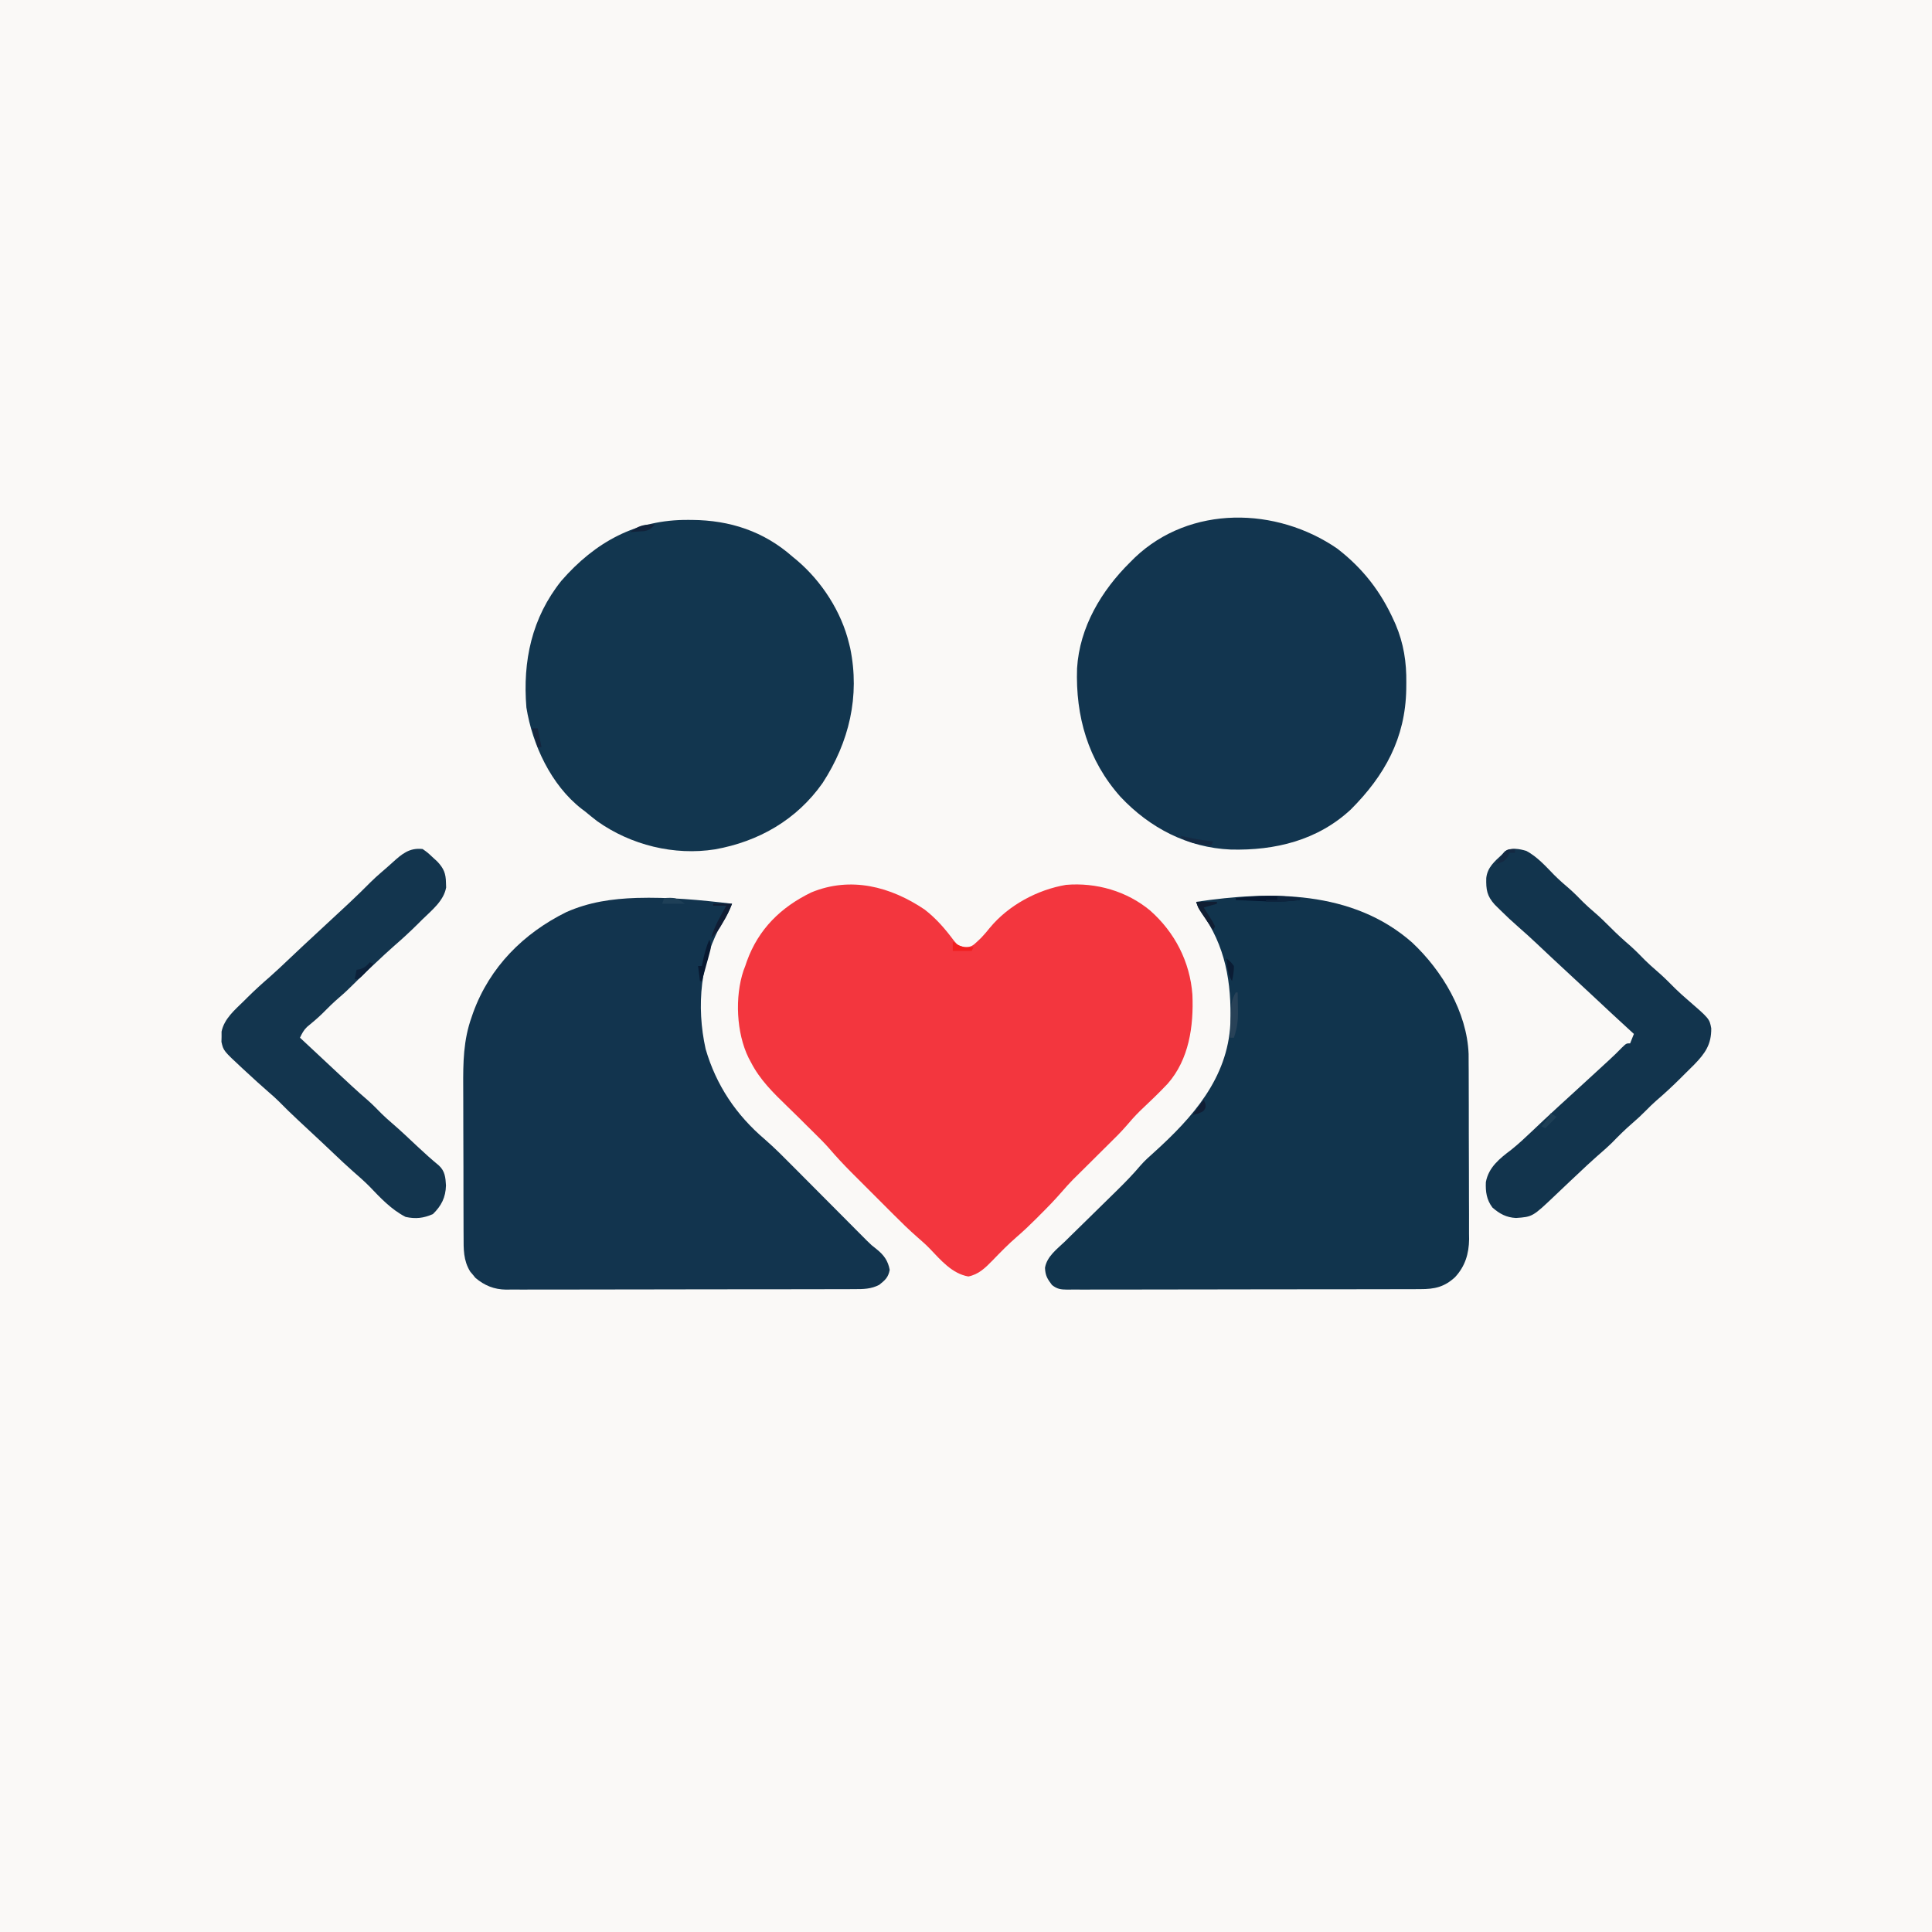 <?xml version="1.0" encoding="UTF-8"?>
<svg version="1.1" xmlns="http://www.w3.org/2000/svg" width="1024" height="1024">
<path d="M0 0 C337.92 0 675.84 0 1024 0 C1024 337.92 1024 675.84 1024 1024 C686.08 1024 348.16 1024 0 1024 C0 686.08 0 348.16 0 0 Z " fill="#FAF9F7" transform="translate(0,0)"/>
<path d="M0 0 C6.176 4.804 10.861 10.255 15.5 16.492 C17.729 19.097 17.729 19.097 20.93 19.93 C24.462 19.892 25.383 19.319 27.887 16.898 C28.574 16.245 29.261 15.591 29.969 14.918 C31.606 13.194 33.097 11.445 34.574 9.586 C44.444 -2.328 59.748 -10.537 74.887 -13.102 C90.863 -14.459 107.16 -9.785 119.534 0.534 C132.566 12.081 140.588 27.619 141.887 45.086 C142.606 61.756 140.107 79.424 128.769 92.304 C124.05 97.304 119.094 102.029 114.091 106.741 C111.405 109.37 108.967 112.157 106.529 115.014 C103.915 118.014 101.096 120.796 98.262 123.586 C97.715 124.128 97.169 124.67 96.605 125.229 C95.533 126.292 94.459 127.355 93.384 128.417 C92.026 129.76 90.675 131.11 89.324 132.461 C87.635 134.15 85.939 135.834 84.238 137.512 C83.339 138.402 82.439 139.293 81.512 140.211 C80.617 141.094 79.722 141.977 78.801 142.887 C76.614 145.098 74.563 147.396 72.531 149.75 C68.845 154.003 64.939 157.994 60.949 161.961 C60.285 162.629 59.62 163.298 58.936 163.986 C55.659 167.256 52.338 170.418 48.832 173.441 C44.266 177.38 40.097 181.664 35.912 186 C32.083 189.902 28.667 193.33 23.137 194.461 C14.542 192.973 8.536 185.82 2.758 179.777 C0.683 177.639 -1.489 175.685 -3.753 173.75 C-8.271 169.815 -12.513 165.643 -16.742 161.402 C-17.536 160.61 -18.329 159.818 -19.146 159.001 C-20.812 157.336 -22.477 155.669 -24.14 154.002 C-26.669 151.468 -29.202 148.94 -31.736 146.412 C-33.364 144.784 -34.991 143.156 -36.617 141.527 C-37.365 140.781 -38.113 140.035 -38.884 139.266 C-42.942 135.191 -46.835 131.031 -50.575 126.661 C-53.001 123.881 -55.608 121.296 -58.238 118.711 C-58.737 118.217 -59.236 117.722 -59.75 117.213 C-60.739 116.233 -61.728 115.255 -62.719 114.277 C-63.982 113.028 -65.236 111.771 -66.488 110.512 C-68.592 108.418 -70.716 106.353 -72.855 104.297 C-80.351 97.037 -87.302 90.265 -92.113 80.898 C-92.517 80.144 -92.92 79.39 -93.336 78.613 C-99.842 65.391 -100.712 46.211 -96.02 32.266 C-95.72 31.484 -95.421 30.703 -95.113 29.898 C-94.835 29.076 -94.556 28.254 -94.27 27.406 C-88.078 10.273 -76.199 -1.284 -60.113 -9.102 C-39.239 -17.739 -18.093 -12.213 0 0 Z " fill="#F3363E" transform="translate(490.113,482.102)"/>
<path d="M0 0 C17.042 -0.492 33.654 1.042 50.553 3.083 C49.217 6.525 47.752 9.484 45.741 12.583 C33.643 32.559 31.539 57.519 36.553 80.083 C42.143 99.32 52.752 115.087 68.019 128.041 C73.206 132.567 78.03 137.447 82.876 142.331 C84.569 144.036 86.265 145.738 87.961 147.439 C91.557 151.047 95.149 154.658 98.741 158.27 C102.917 162.47 107.095 166.668 111.277 170.862 C112.941 172.533 114.603 174.207 116.264 175.881 C117.289 176.909 118.314 177.938 119.339 178.966 C120.228 179.86 121.116 180.754 122.032 181.674 C124.513 184.115 124.513 184.115 127.235 186.223 C131.026 189.264 133.233 192.338 134.116 197.145 C133.346 201.162 131.711 202.556 128.553 205.083 C124.257 207.308 120.186 207.369 115.451 207.35 C114.234 207.357 114.234 207.357 112.993 207.364 C110.277 207.376 107.561 207.375 104.845 207.373 C102.897 207.379 100.948 207.386 99 207.393 C93.709 207.411 88.417 207.416 83.126 207.417 C79.819 207.418 76.513 207.423 73.206 207.428 C61.669 207.447 50.131 207.455 38.594 207.453 C27.842 207.452 17.091 207.473 6.34 207.505 C-2.893 207.531 -12.127 207.541 -21.36 207.54 C-26.873 207.54 -32.386 207.545 -37.9 207.567 C-43.086 207.586 -48.273 207.586 -53.459 207.572 C-55.361 207.569 -57.262 207.574 -59.163 207.586 C-61.763 207.602 -64.363 207.592 -66.964 207.577 C-67.711 207.587 -68.459 207.598 -69.229 207.608 C-75.543 207.526 -80.638 205.457 -85.47 201.372 C-86.139 200.548 -86.139 200.548 -86.822 199.708 C-87.283 199.164 -87.745 198.62 -88.22 198.059 C-91.902 192.125 -91.743 186.105 -91.737 179.358 C-91.744 178.289 -91.751 177.22 -91.758 176.118 C-91.777 172.587 -91.781 169.055 -91.783 165.524 C-91.789 163.057 -91.796 160.591 -91.803 158.124 C-91.815 152.95 -91.819 147.776 -91.817 142.602 C-91.817 136.006 -91.844 129.409 -91.879 122.813 C-91.901 117.714 -91.905 112.615 -91.904 107.516 C-91.907 105.087 -91.915 102.657 -91.931 100.227 C-92.006 87.239 -91.884 75.405 -87.447 63.083 C-87.192 62.337 -86.937 61.591 -86.674 60.822 C-77.862 36.61 -60.03 18.766 -37.279 7.516 C-25.237 2.187 -13.055 0.44 0 0 Z " fill="#12344E" transform="translate(337.447,475.917)"/>
<path d="M0 0 C15.922 14.914 29.067 36.874 29.93 59.066 C29.953 61.018 29.961 62.97 29.955 64.923 C29.964 66.001 29.972 67.079 29.981 68.19 C30.004 71.713 30.005 75.235 30.004 78.758 C30.011 81.228 30.019 83.698 30.027 86.168 C30.04 91.327 30.042 96.486 30.036 101.646 C30.03 108.24 30.061 114.835 30.101 121.429 C30.127 126.524 30.13 131.618 30.126 136.712 C30.128 139.143 30.138 141.574 30.156 144.006 C30.178 147.408 30.168 150.809 30.15 154.212 C30.164 155.204 30.177 156.197 30.191 157.219 C30.098 164.946 28.083 171.628 22.721 177.386 C17.087 182.572 11.911 183.736 4.33 183.705 C3.097 183.712 3.097 183.712 1.838 183.719 C-0.915 183.732 -3.667 183.73 -6.42 183.729 C-8.395 183.735 -10.369 183.741 -12.344 183.749 C-17.705 183.767 -23.066 183.771 -28.428 183.773 C-32.901 183.774 -37.375 183.782 -41.848 183.789 C-52.398 183.805 -62.949 183.81 -73.499 183.809 C-84.391 183.807 -95.283 183.829 -106.175 183.86 C-115.522 183.886 -124.869 183.897 -134.216 183.896 C-139.801 183.895 -145.386 183.901 -150.97 183.922 C-156.219 183.941 -161.468 183.942 -166.717 183.927 C-168.646 183.925 -170.574 183.93 -172.503 183.942 C-175.131 183.957 -177.758 183.948 -180.387 183.932 C-181.154 183.943 -181.921 183.953 -182.711 183.964 C-186.222 183.918 -188.093 183.732 -190.888 181.52 C-193.345 178.276 -194.413 176.584 -194.6 172.428 C-193.617 166.369 -188.194 162.463 -183.988 158.411 C-183.019 157.455 -182.05 156.497 -181.083 155.539 C-178.538 153.021 -175.975 150.522 -173.407 148.027 C-170.312 145.013 -167.235 141.98 -164.157 138.948 C-161.758 136.583 -159.354 134.224 -156.941 131.873 C-152.4 127.433 -148.02 122.951 -143.917 118.101 C-141.721 115.586 -139.272 113.401 -136.777 111.188 C-116.399 92.754 -97.806 71.952 -96.341 42.981 C-95.68 21.113 -98.905 1.848 -111.828 -16.171 C-113.465 -18.562 -113.465 -18.562 -114.465 -21.562 C-75.112 -27.462 -31.545 -27.824 0 0 Z " fill="#11344D" transform="translate(748.465,499.562)"/>
<path d="M0 0 C13.578 10.479 23.115 22.759 30.125 38.375 C30.399 38.983 30.674 39.591 30.956 40.218 C35.234 50.302 36.766 60.219 36.625 71.125 C36.615 72.267 36.605 73.409 36.594 74.585 C36.117 100.543 25.21 120.259 7.223 138.281 C-10.436 154.708 -32.995 160.123 -56.445 159.527 C-79.24 158.551 -99.383 148.095 -114.895 131.547 C-132.086 112.263 -138.739 88.904 -137.886 63.478 C-136.55 41.624 -124.963 22.268 -109.75 7.25 C-108.925 6.426 -108.1 5.603 -107.25 4.754 C-77.878 -23.159 -32.19 -22.137 0 0 Z " fill="#12354F" transform="translate(708.75,290.75)"/>
<path d="M0 0 C0.992 0.006 0.992 0.006 2.004 0.011 C22.039 0.171 40.005 6.031 55.188 19.438 C55.994 20.103 56.801 20.768 57.633 21.453 C70.689 32.553 81.133 48.608 85.188 65.438 C85.39 66.252 85.592 67.067 85.801 67.906 C91.073 93.441 85.248 117.819 71.188 139.438 C57.517 158.898 37.335 170.482 14.152 174.613 C-7.427 178.035 -30.416 172.361 -48.246 159.711 C-50.479 158.001 -52.648 156.233 -54.812 154.438 C-55.685 153.784 -55.685 153.784 -56.574 153.117 C-72.68 140.578 -82.644 119.198 -85.812 99.438 C-87.838 74.773 -82.957 51.88 -67.289 32.281 C-49.402 11.742 -27.68 -0.225 0 0 Z " fill="#12364F" transform="translate(364.812,275.562)"/>
<path d="M0 0 C5.786 3.103 10.237 8.116 14.773 12.77 C17.434 15.434 20.245 17.87 23.102 20.32 C25.592 22.524 27.897 24.886 30.227 27.258 C32.048 29.047 33.937 30.713 35.875 32.375 C38.885 34.966 41.711 37.673 44.5 40.5 C47.882 43.929 51.381 47.12 55.035 50.254 C57.816 52.725 60.391 55.382 63 58.031 C64.939 59.94 66.937 61.727 69 63.5 C72.51 66.516 75.751 69.731 78.996 73.027 C80.957 74.957 82.978 76.767 85.062 78.562 C97.034 88.928 97.034 88.928 98 94 C98.096 102.587 94.776 107.282 88.953 113.277 C87.391 114.836 85.823 116.389 84.25 117.938 C83.09 119.097 83.09 119.097 81.906 120.279 C77.656 124.498 73.324 128.56 68.767 132.446 C66.931 134.061 65.212 135.754 63.5 137.5 C61.13 139.913 58.693 142.173 56.125 144.375 C52.378 147.601 48.911 151.046 45.469 154.594 C42.769 157.225 39.952 159.679 37.105 162.148 C33.746 165.103 30.502 168.177 27.25 171.25 C25.849 172.564 24.448 173.878 23.047 175.191 C20.545 177.541 18.055 179.902 15.578 182.277 C3.331 193.931 3.331 193.931 -5.5 194.562 C-10.572 194.308 -14.233 192.333 -18 189 C-21.113 184.817 -21.656 180.687 -21.465 175.582 C-20.044 167.687 -14.117 163.01 -8.031 158.418 C-4.204 155.365 -0.677 152.053 2.875 148.688 C3.565 148.035 4.255 147.382 4.965 146.709 C6.336 145.412 7.706 144.114 9.075 142.816 C11.776 140.268 14.508 137.754 17.25 135.25 C18.205 134.377 19.16 133.505 20.145 132.605 C21.087 131.746 22.029 130.886 23 130 C27.003 126.336 31.003 122.67 35 119 C35.565 118.482 36.129 117.964 36.711 117.43 C38.454 115.83 40.196 114.228 41.938 112.625 C42.469 112.137 43.001 111.649 43.549 111.147 C46.02 108.87 48.419 106.566 50.754 104.148 C53 102 53 102 55 102 C55.66 100.35 56.32 98.7 57 97 C56.319 96.38 55.639 95.76 54.938 95.121 C48.242 89.005 41.605 82.831 34.996 76.621 C30.336 72.245 25.65 67.897 20.945 63.57 C15.836 58.865 10.778 54.108 5.73 49.338 C2.501 46.297 -0.763 43.314 -4.113 40.406 C-7.484 37.477 -10.706 34.459 -13.875 31.312 C-14.801 30.401 -15.726 29.49 -16.68 28.551 C-20.923 23.886 -21.395 20.573 -21.25 14.398 C-20.669 8.823 -16.945 5.656 -13 2 C-12.134 1.072 -12.134 1.072 -11.25 0.125 C-7.448 -1.776 -3.999 -1.172 0 0 Z " fill="#12344D" transform="translate(809,451)"/>
<path d="M0 0 C2.605 1.828 2.605 1.828 5.188 4.25 C6.047 5.039 6.907 5.828 7.793 6.641 C11.198 10.281 12.298 12.902 12.375 17.875 C12.403 18.697 12.432 19.52 12.461 20.367 C11.208 27.527 4.697 32.573 -0.25 37.438 C-1.339 38.525 -1.339 38.525 -2.449 39.635 C-6.517 43.67 -10.684 47.531 -15.022 51.274 C-18.448 54.264 -21.751 57.384 -25.062 60.5 C-25.731 61.125 -26.399 61.75 -27.088 62.395 C-30.358 65.465 -33.585 68.566 -36.746 71.75 C-39.086 74.106 -41.462 76.356 -44 78.5 C-47.224 81.278 -50.226 84.196 -53.199 87.238 C-55.771 89.754 -58.524 92.039 -61.301 94.324 C-63.106 96.104 -63.928 97.726 -65 100 C-64.091 100.848 -63.182 101.696 -62.246 102.57 C-61.646 103.13 -61.046 103.69 -60.428 104.267 C-59.086 105.52 -57.744 106.772 -56.402 108.024 C-52.913 111.279 -49.426 114.537 -45.945 117.801 C-40.266 123.123 -34.59 128.42 -28.688 133.496 C-26.268 135.652 -24.023 137.969 -21.75 140.277 C-20.053 141.948 -18.305 143.51 -16.5 145.062 C-11.715 149.183 -7.135 153.518 -2.543 157.85 C1.078 161.254 4.758 164.54 8.59 167.706 C11.854 170.701 12.137 174.102 12.375 178.312 C12.205 184.669 9.95 189.097 5.438 193.5 C0.435 195.683 -3.641 196.152 -9 195 C-16.542 191.16 -22.411 184.867 -28.199 178.809 C-30.997 176.003 -33.911 173.426 -36.905 170.837 C-40.376 167.794 -43.714 164.613 -47.062 161.438 C-48.55 160.031 -50.039 158.625 -51.527 157.219 C-52.271 156.516 -53.015 155.814 -53.781 155.09 C-57.806 151.299 -61.857 147.537 -65.914 143.781 C-69.481 140.466 -72.953 137.076 -76.369 133.604 C-78.024 131.976 -79.739 130.45 -81.5 128.938 C-85.643 125.356 -89.671 121.659 -93.688 117.938 C-94.329 117.348 -94.971 116.758 -95.633 116.15 C-105.569 106.908 -105.569 106.908 -106.629 102.219 C-106.596 100.873 -106.596 100.873 -106.562 99.5 C-106.564 98.603 -106.565 97.706 -106.566 96.781 C-105.173 89.939 -99.55 85.272 -94.75 80.562 C-94.12 79.933 -93.489 79.303 -92.84 78.654 C-89.022 74.872 -85.083 71.285 -81.018 67.771 C-77.53 64.71 -74.178 61.506 -70.812 58.312 C-65.713 53.493 -60.603 48.686 -55.438 43.938 C-50.48 39.375 -45.545 34.79 -40.625 30.188 C-39.971 29.577 -39.316 28.967 -38.642 28.338 C-34.868 24.801 -31.181 21.194 -27.536 17.525 C-25.772 15.774 -23.949 14.118 -22.062 12.5 C-19.982 10.714 -17.916 8.923 -15.891 7.074 C-10.965 2.602 -6.99 -0.785 0 0 Z " fill="#13354E" transform="translate(224,450)"/>
<path d="M0 0 C0 0.33 0 0.66 0 1 C-7.445 2.066 -14.562 1.939 -22.062 1.562 C-23.79 1.484 -23.79 1.484 -25.553 1.404 C-28.369 1.276 -31.184 1.141 -34 1 C-34 0.67 -34 0.34 -34 0 C-22.734 -1.337 -11.227 -1.832 0 0 Z " fill="#041731" transform="translate(689,476)"/>
<path d="M0 0 C0.33 0 0.66 0 1 0 C1.054 2.688 1.094 5.374 1.125 8.062 C1.142 8.815 1.159 9.567 1.176 10.342 C1.219 15.293 0.584 19.304 -1 24 C-1.66 24 -2.32 24 -3 24 C-2.89 20.749 -2.759 17.5 -2.625 14.25 C-2.594 13.33 -2.563 12.409 -2.531 11.461 C-2.493 10.571 -2.454 9.682 -2.414 8.766 C-2.383 7.949 -2.351 7.132 -2.319 6.29 C-1.977 3.832 -1.226 2.142 0 0 Z " fill="#284258" transform="translate(655,526)"/>
<path d="M0 0 C3.63 0 7.26 0 11 0 C11 0.33 11 0.66 11 1 C8.69 1.66 6.38 2.32 4 3 C4.667 4.048 4.667 4.048 5.348 5.117 C5.914 6.027 6.479 6.937 7.062 7.875 C7.631 8.78 8.199 9.685 8.785 10.617 C9.387 11.797 9.387 11.797 10 13 C9.67 13.66 9.34 14.32 9 15 C7.683 13.065 6.372 11.127 5.062 9.188 C4.332 8.109 3.601 7.03 2.848 5.918 C1 3 1 3 0 0 Z " fill="#101E33" transform="translate(634,478)"/>
<path d="M0 0 C3.3 0 6.6 0 10 0 C8.651 3.602 7.043 6.829 5.062 10.125 C4.558 10.973 4.054 11.821 3.535 12.695 C2.168 14.748 0.813 16.344 -1 18 C0.666 11.836 3.878 6.517 7 1 C4.69 1 2.38 1 0 1 C0 0.67 0 0.34 0 0 Z " fill="#101D34" transform="translate(378,479)"/>
<path d="M0 0 C1.103 3.309 0.899 4.195 0.004 7.449 C-0.339 8.721 -0.339 8.721 -0.689 10.018 C-0.936 10.899 -1.183 11.78 -1.438 12.688 C-1.68 13.58 -1.923 14.473 -2.174 15.393 C-2.775 17.597 -3.384 19.799 -4 22 C-4.33 22 -4.66 22 -5 22 C-5.33 19.36 -5.66 16.72 -6 14 C-5.34 14 -4.68 14 -4 14 C-3.818 13.112 -3.818 13.112 -3.633 12.207 C-2.733 7.962 -1.795 3.976 0 0 Z " fill="#081931" transform="translate(376,498)"/>
<path d="M0 0 C0.835 0.199 0.835 0.199 1.688 0.402 C6.786 1.582 11.798 2.432 17 3 C16.67 3.66 16.34 4.32 16 5 C10.015 4.657 5.249 4.177 0 1 C0 0.67 0 0.34 0 0 Z " fill="#142942" transform="translate(626,443)"/>
<path d="M0 0 C0 0.66 0 1.32 0 2 C-0.99 2 -1.98 2 -3 2 C-3.227 2.619 -3.454 3.237 -3.688 3.875 C-5.379 6.614 -6.992 7.05 -10 8 C-4.957 0 -4.957 0 0 0 Z " fill="#142942" transform="translate(803,450)"/>
<path d="M0 0 C3.96 0.33 7.92 0.66 12 1 C12 1.33 12 1.66 12 2 C5.933 2.77 0.115 3.097 -6 3 C-6 2.67 -6 2.34 -6 2 C-4.02 2 -2.04 2 0 2 C0 1.34 0 0.68 0 0 Z " fill="#0D243D" transform="translate(677,475)"/>
<path d="M0 0 C0.66 0.33 1.32 0.66 2 1 C0.715 2.339 -0.579 3.671 -1.875 5 C-2.594 5.742 -3.314 6.485 -4.055 7.25 C-6 9 -6 9 -8 9 C-7.67 7.35 -7.34 5.7 -7 4 C-6.402 3.897 -5.804 3.794 -5.188 3.688 C-2.718 2.911 -1.677 1.929 0 0 Z " fill="#0C213A" transform="translate(196,510)"/>
<path d="M0 0 C5.281 -0.305 6.577 -0.317 11 3 C7.04 3 3.08 3 -1 3 C-0.67 2.01 -0.34 1.02 0 0 Z " fill="#1E3F57" transform="translate(352,476)"/>
<path d="M0 0 C-1.759 2.179 -2.694 2.937 -5.48 3.512 C-6.374 3.57 -7.267 3.628 -8.188 3.688 C-9.089 3.753 -9.99 3.819 -10.918 3.887 C-11.949 3.943 -11.949 3.943 -13 4 C-8.545 0.545 -5.634 -0.157 0 0 Z " fill="#11223A" transform="translate(347,278)"/>
<path d="M0 0 C2.062 1.5 2.062 1.5 4 4 C4.059 6.824 3.56 9.202 3 12 C0.609 8.175 0.44 4.403 0 0 Z " fill="#0A1C34" transform="translate(650,508)"/>
<path d="M0 0 C0.701 0.495 1.403 0.99 2.125 1.5 C5.371 3.194 7.393 3.252 11 3 C10.67 3.66 10.34 4.32 10 5 C6.7 5 3.4 5 0 5 C0 3.333 0 1.667 0 0 Z " fill="#F21F1F" transform="translate(505,499)"/>
<path d="M0 0 C1 2 1 2 0.938 4 C0 6 0 6 -3.062 7.25 C-4.032 7.497 -5.001 7.745 -6 8 C-4.02 5.36 -2.04 2.72 0 0 Z " fill="#101E35" transform="translate(638,583)"/>
<path d="M0 0 C0.99 0 1.98 0 3 0 C3.66 3.3 4.32 6.6 5 10 C4.34 10 3.68 10 3 10 C2.01 6.7 1.02 3.4 0 0 Z " fill="#14253E" transform="translate(282,386)"/>
<path d="M0 0 C0.99 0.66 1.98 1.32 3 2 C1.02 3.98 -0.96 5.96 -3 8 C-3.66 7.67 -4.32 7.34 -5 7 C-4.361 6.216 -3.721 5.433 -3.062 4.625 C-1.019 2.205 -1.019 2.205 0 0 Z " fill="#1E3F56" transform="translate(822,590)"/>
</svg>
